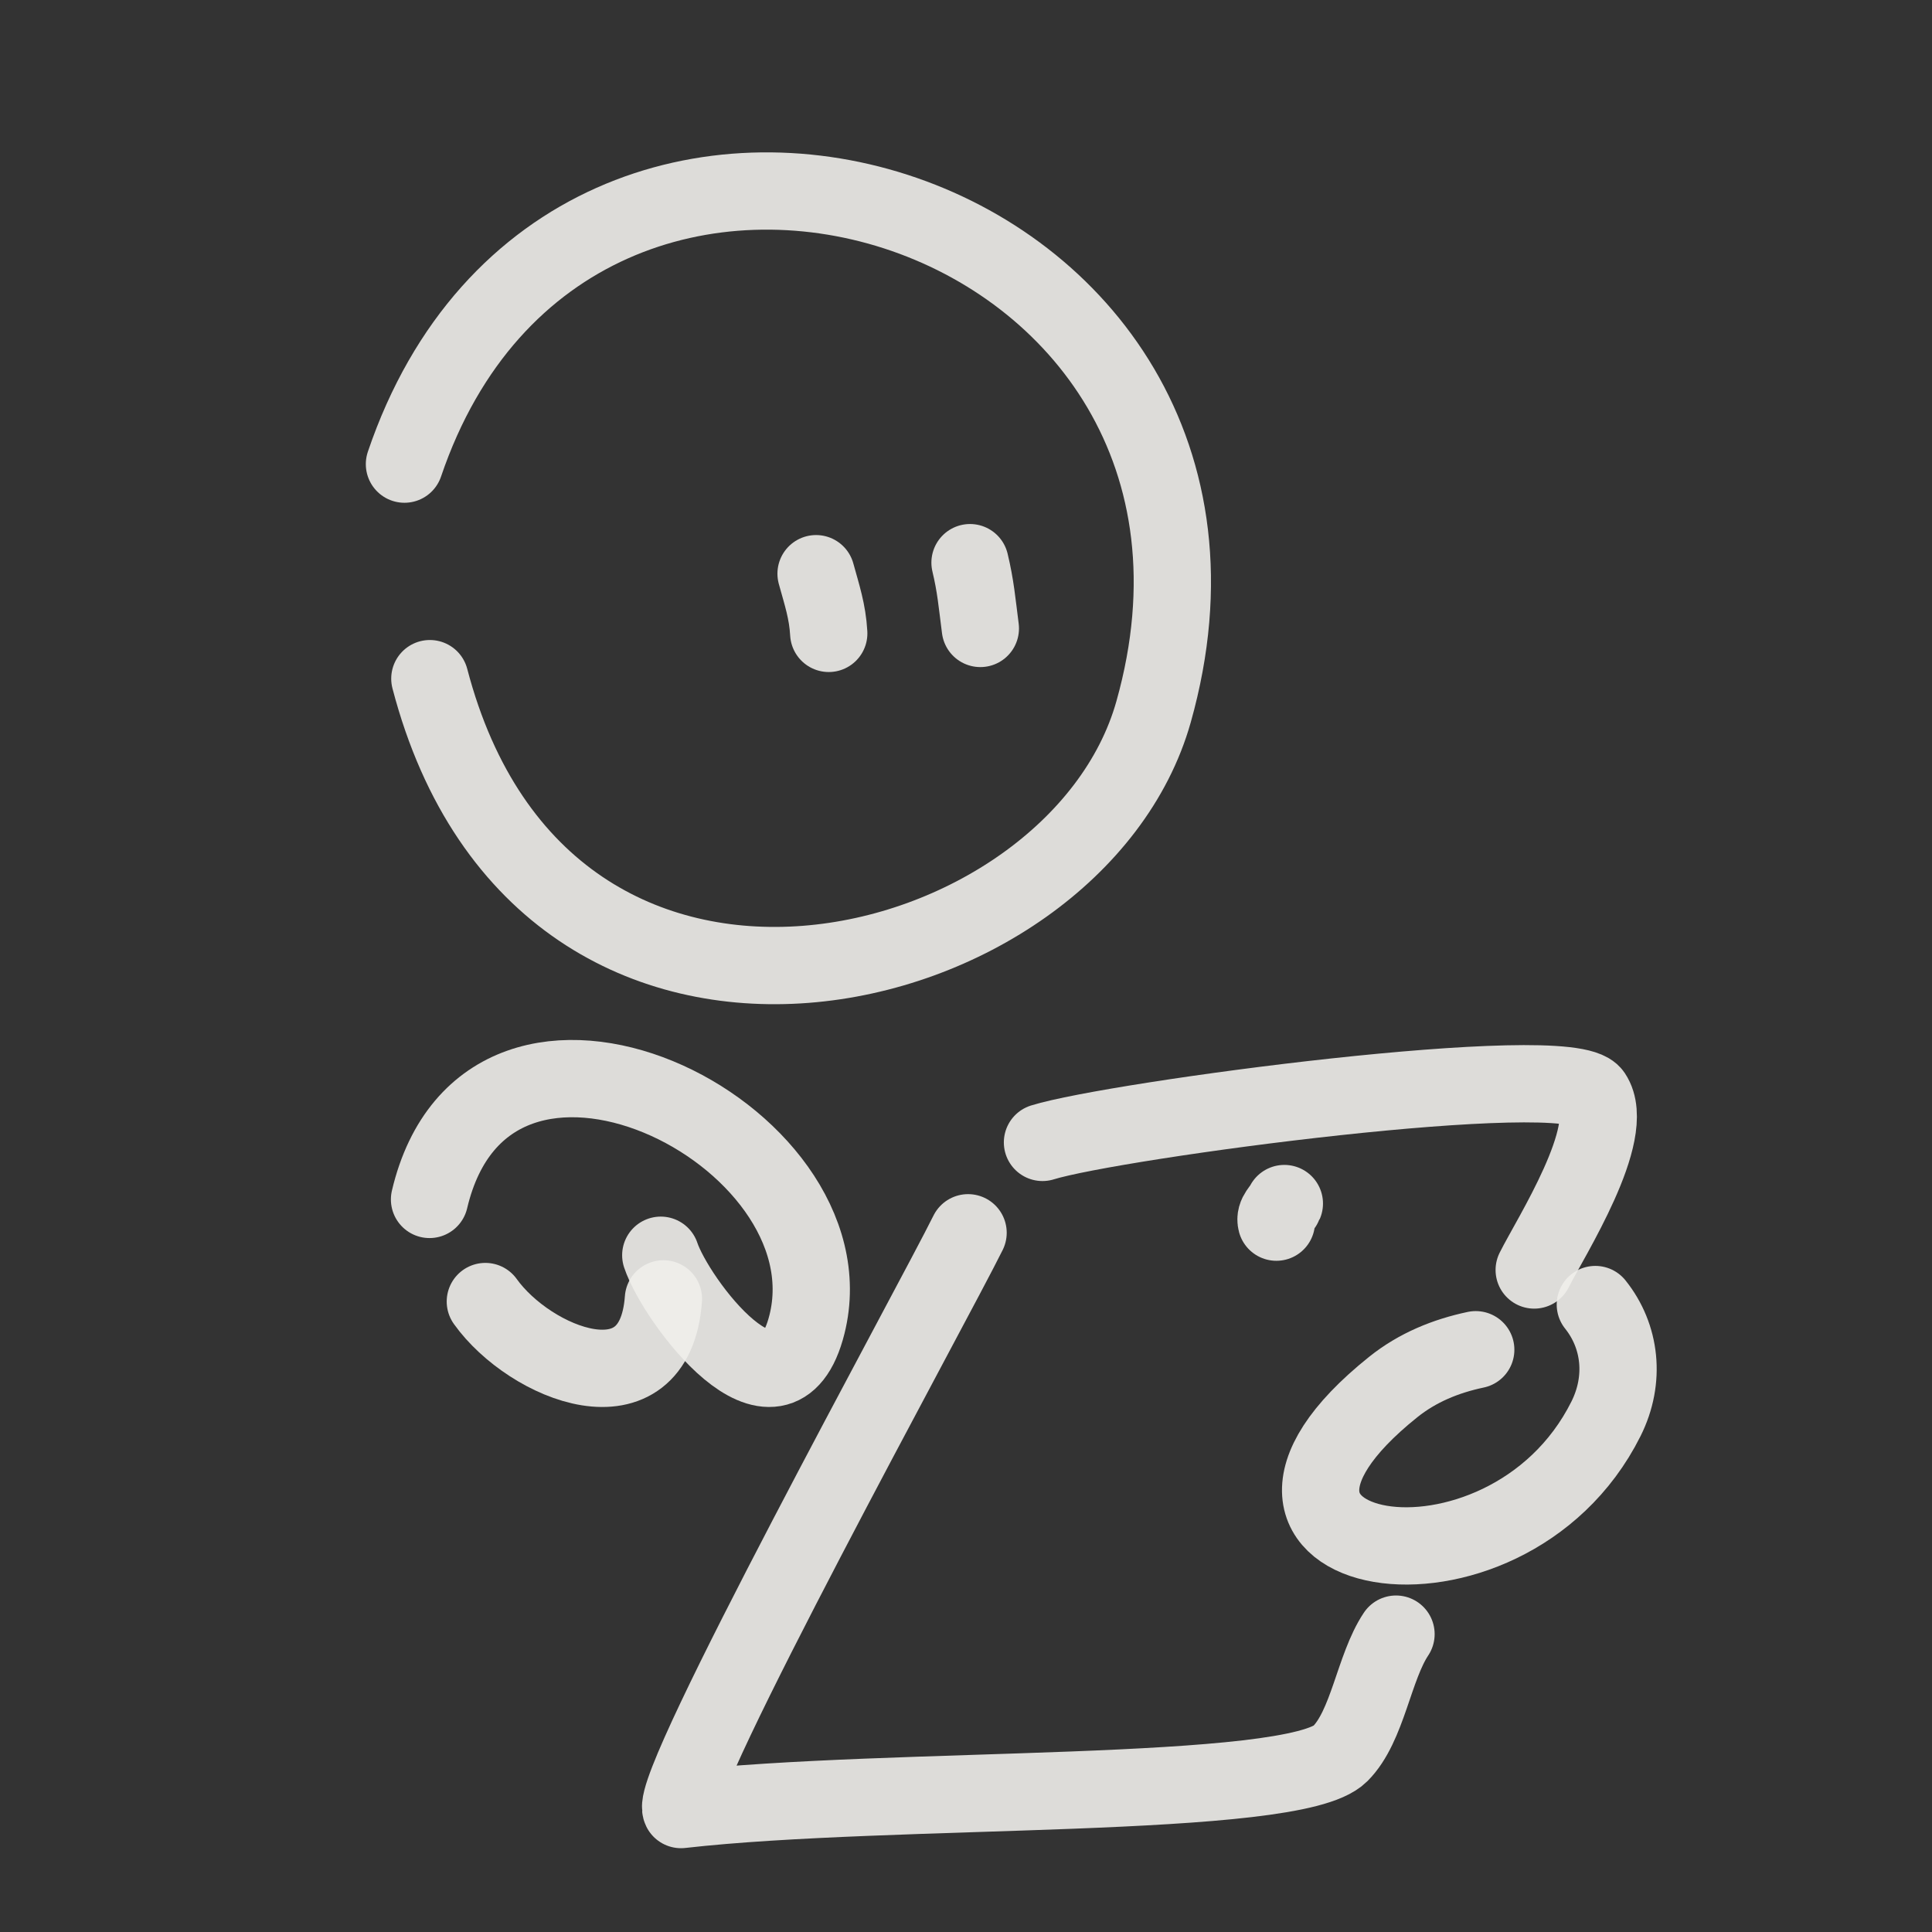 <!DOCTYPE svg PUBLIC "-//W3C//DTD SVG 1.1//EN" "http://www.w3.org/Graphics/SVG/1.1/DTD/svg11.dtd">
<!-- Uploaded to: SVG Repo, www.svgrepo.com, Transformed by: SVG Repo Mixer Tools -->
<svg width="800px" height="800px" viewBox="0 0 400 400" fill="none" xmlns="http://www.w3.org/2000/svg">
<rect x="0" y="0" width="400" height="400" fill="#333333" stroke="none"/>
<g id="SVGRepo_bgCarrier" stroke-width="0"/>
<g id="SVGRepo_tracerCarrier" stroke-linecap="round" stroke-linejoin="round"/>
<g id="SVGRepo_iconCarrier"> <path d="M215.835 236.523C230.615 231.916 324.859 219.284 329.748 226.618C334.971 234.451 321.015 256.19 317.642 262.938" stroke="#F0EFEB" stroke-opacity="0.9" stroke-width="16" stroke-linecap="round" stroke-linejoin="round"/> <path d="M200.43 255.233C193.052 270.139 138.403 369.463 140.997 374.65C184.626 369.677 267.828 372.737 277.473 363.093C283.205 357.361 284.422 345.24 289.029 338.33" stroke="#F0EFEB" stroke-opacity="0.9" stroke-width="16" stroke-linecap="round" stroke-linejoin="round"/> <path d="M264.26 253.033C263.823 251.417 265.394 250.388 265.911 249.181" stroke="#F0EFEB" stroke-opacity="0.9" stroke-width="16" stroke-linecap="round" stroke-linejoin="round"/> <path d="M83.738 96.093C118.308 -5.875 268.629 41.511 238.84 147.353C222.69 204.731 112.861 231.738 88.996 140.507" stroke="#F0EFEB" stroke-opacity="0.9" stroke-width="16" stroke-linecap="round" stroke-linejoin="round"/> <path d="M202.97 130.113C202.266 124.677 202.005 121.366 200.834 116.492" stroke="#F0EFEB" stroke-opacity="0.9" stroke-width="16" stroke-linecap="round" stroke-linejoin="round"/> <path d="M171.583 131.136C171.322 126.558 170.176 123.198 168.959 118.776" stroke="#F0EFEB" stroke-opacity="0.9" stroke-width="16" stroke-linecap="round" stroke-linejoin="round"/> <path d="M305.535 279.447C299.282 280.768 293.481 283.147 288.475 287.151C243.516 323.118 311.573 335.609 332.5 293.755C336.586 285.581 335.535 276.637 330.298 270.092" stroke="#F0EFEB" stroke-opacity="0.9" stroke-width="16" stroke-linecap="round" stroke-linejoin="round"/> <path d="M88.93 248.328C101.082 196.886 176.995 234.502 167.073 274.192C161.18 297.761 139.925 269.243 136.806 259.884" stroke="#F0EFEB" stroke-opacity="0.9" stroke-width="16" stroke-linecap="round" stroke-linejoin="round"/> <path d="M137.356 268.919C135.606 293.004 109.681 282.343 100.485 269.469" stroke="#F0EFEB" stroke-opacity="0.9" stroke-width="16" stroke-linecap="round" stroke-linejoin="round"/> </g>
</svg>